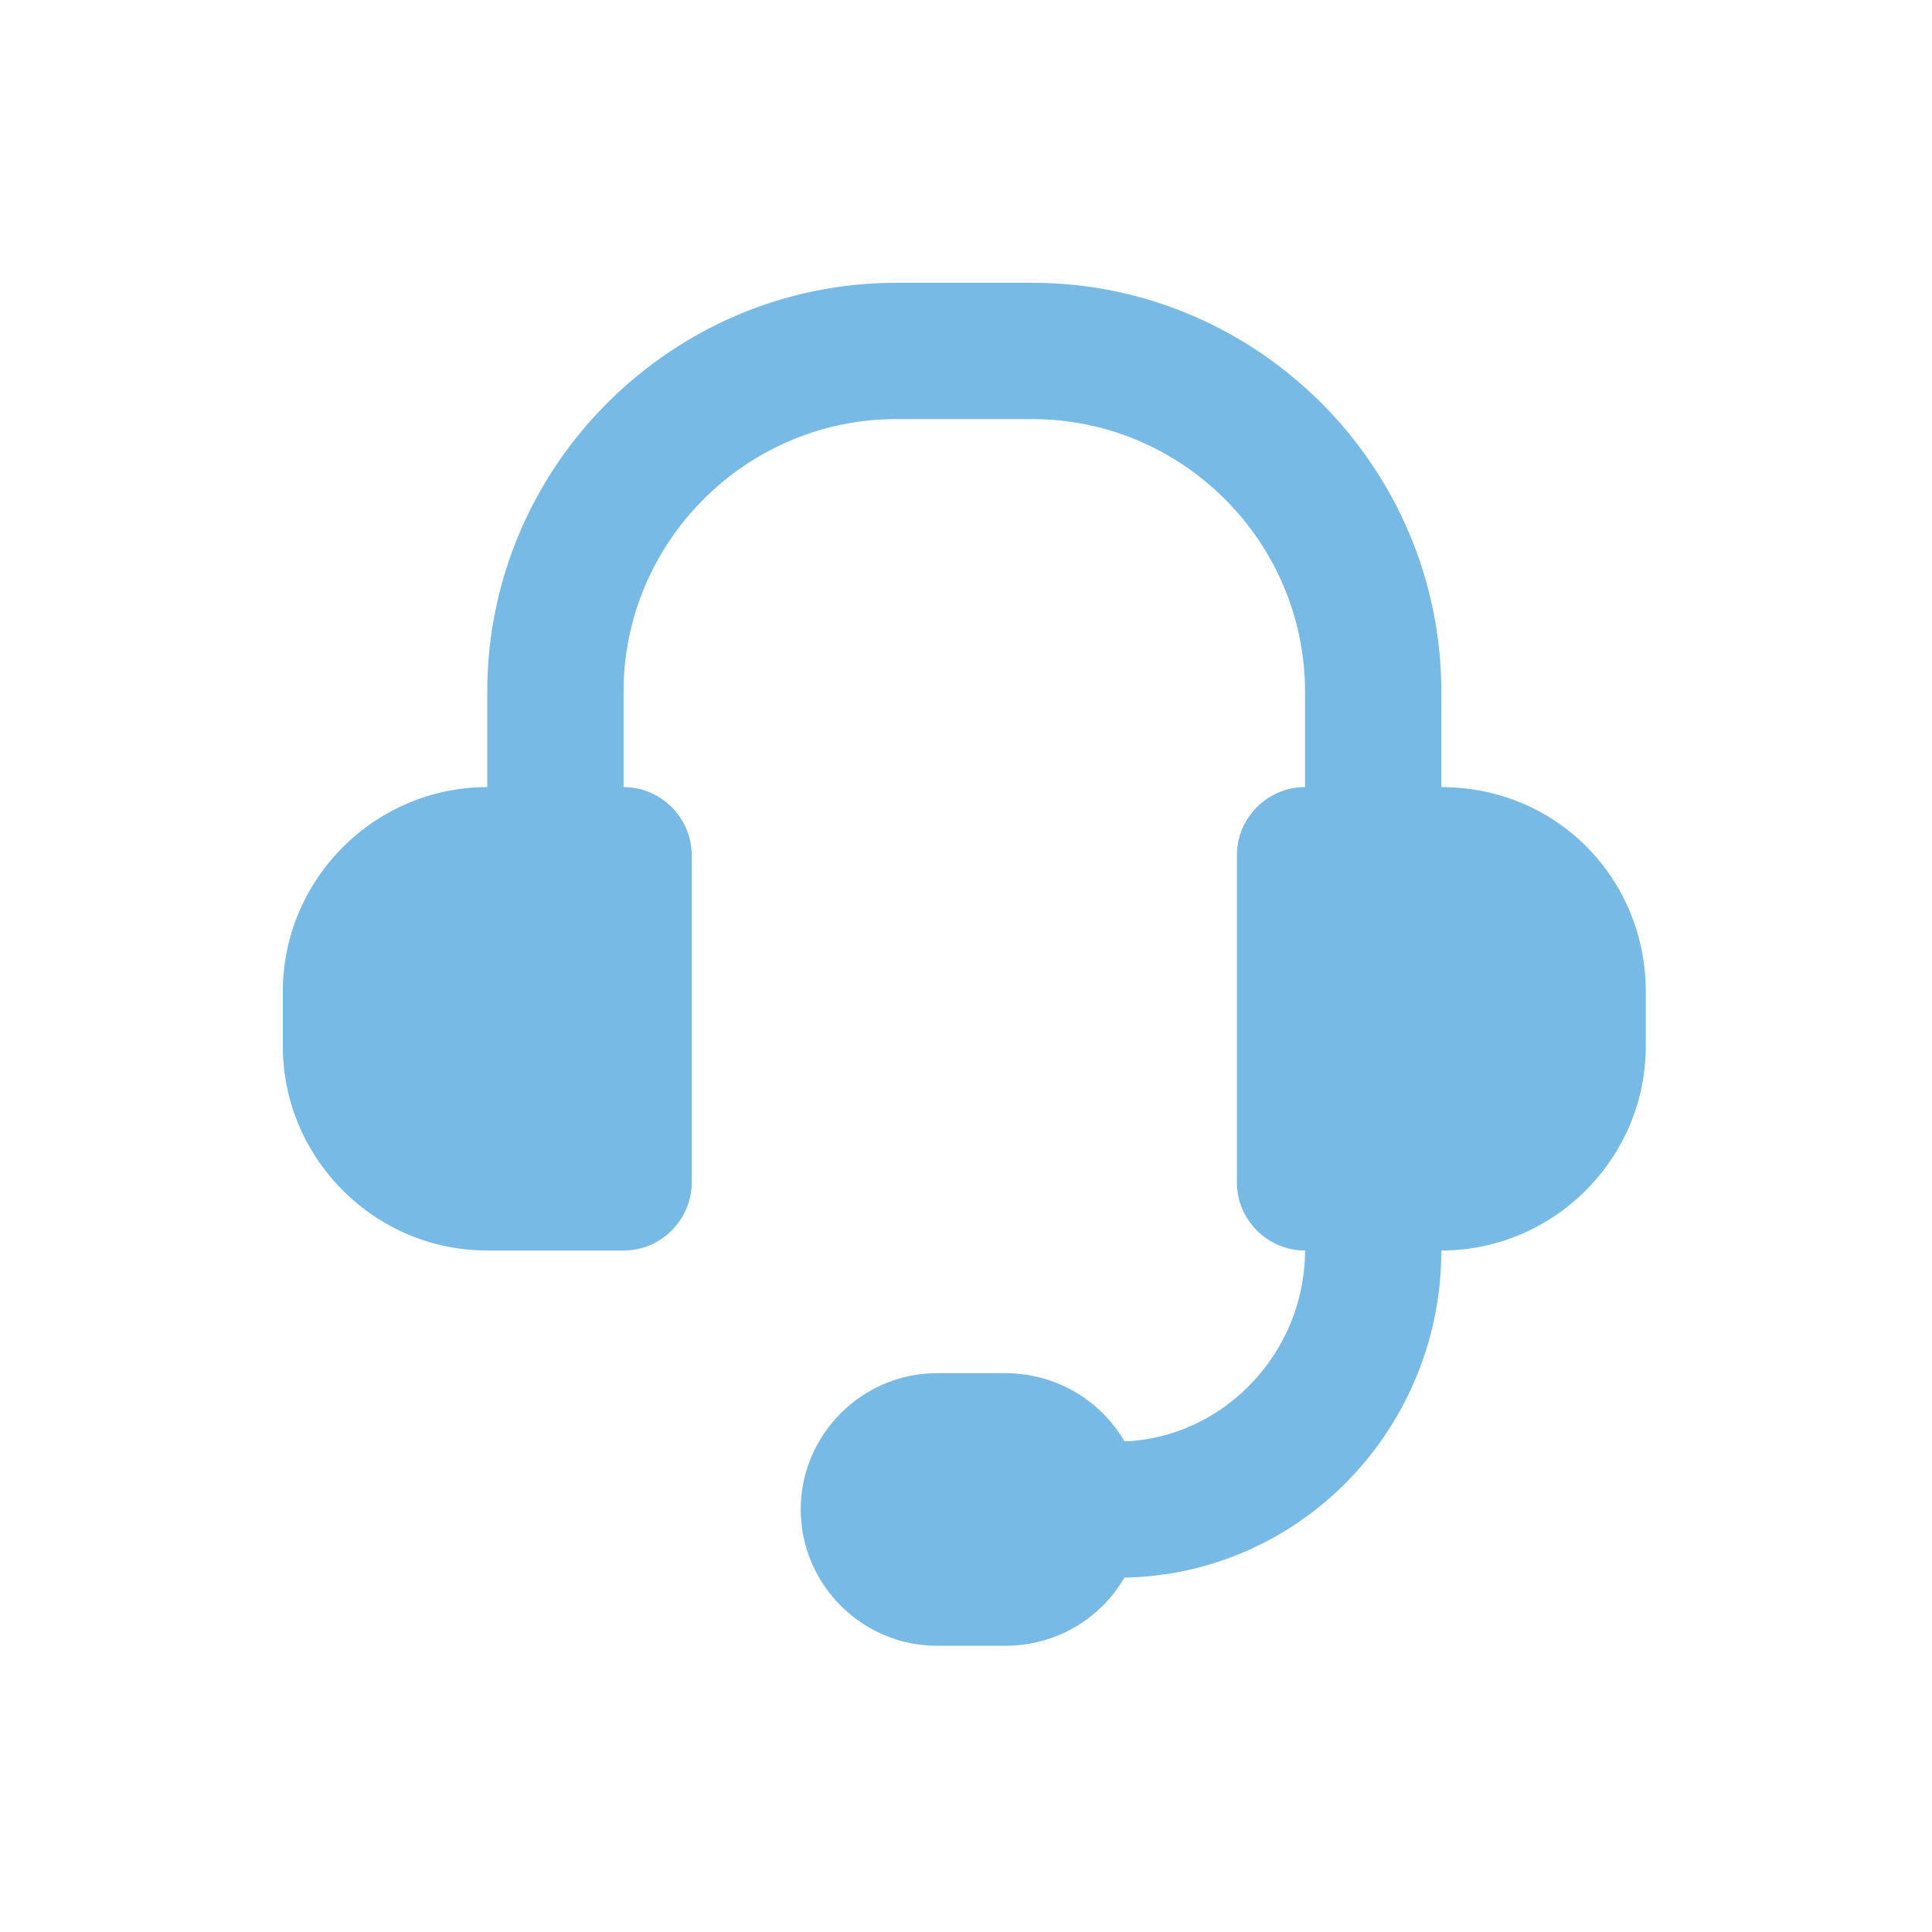 <?xml version="1.0" encoding="utf-8"?>
<!-- Generator: Adobe Illustrator 28.0.0, SVG Export Plug-In . SVG Version: 6.00 Build 0)  -->
<svg version="1.1" id="Capa_1" xmlns="http://www.w3.org/2000/svg" xmlns:xlink="http://www.w3.org/1999/xlink" x="0px" y="0px"
	 viewBox="0 0 56.7 56.7" style="enable-background:new 0 0 56.7 56.7;" xml:space="preserve">
<style type="text/css">
	.st0{fill:#76BAE5;}
</style>
<path class="st0" d="M42.3,23.1v-2.8c0-6.6-5.4-12-12-12h-4c-6.6,0-12,5.4-12,12l0,2.8c-3.3,0-6,2.7-6,6v1.6c0,3.3,2.7,6,6,6h4
	c1.1,0,2-0.9,2-2v-9.6c0-1.1-0.9-2-2-2v-2.8c0-4.4,3.6-8,8-8h4c4.4,0,8,3.6,8,8l0,2.8c-1.1,0-2,0.9-2,2v9.6c0,1.1,0.9,2,2,2
	c0,3-2.4,5.5-5.3,5.6c-0.7-1.2-2-2-3.5-2h-2c-2.2,0-4,1.8-4,4c0,2.2,1.8,4,4,4h2c1.5,0,2.8-0.8,3.5-2c5.2-0.1,9.3-4.4,9.3-9.6
	c3.3,0,6-2.7,6-6v-1.6C48.3,25.8,45.7,23.1,42.3,23.1z"/>
</svg>
